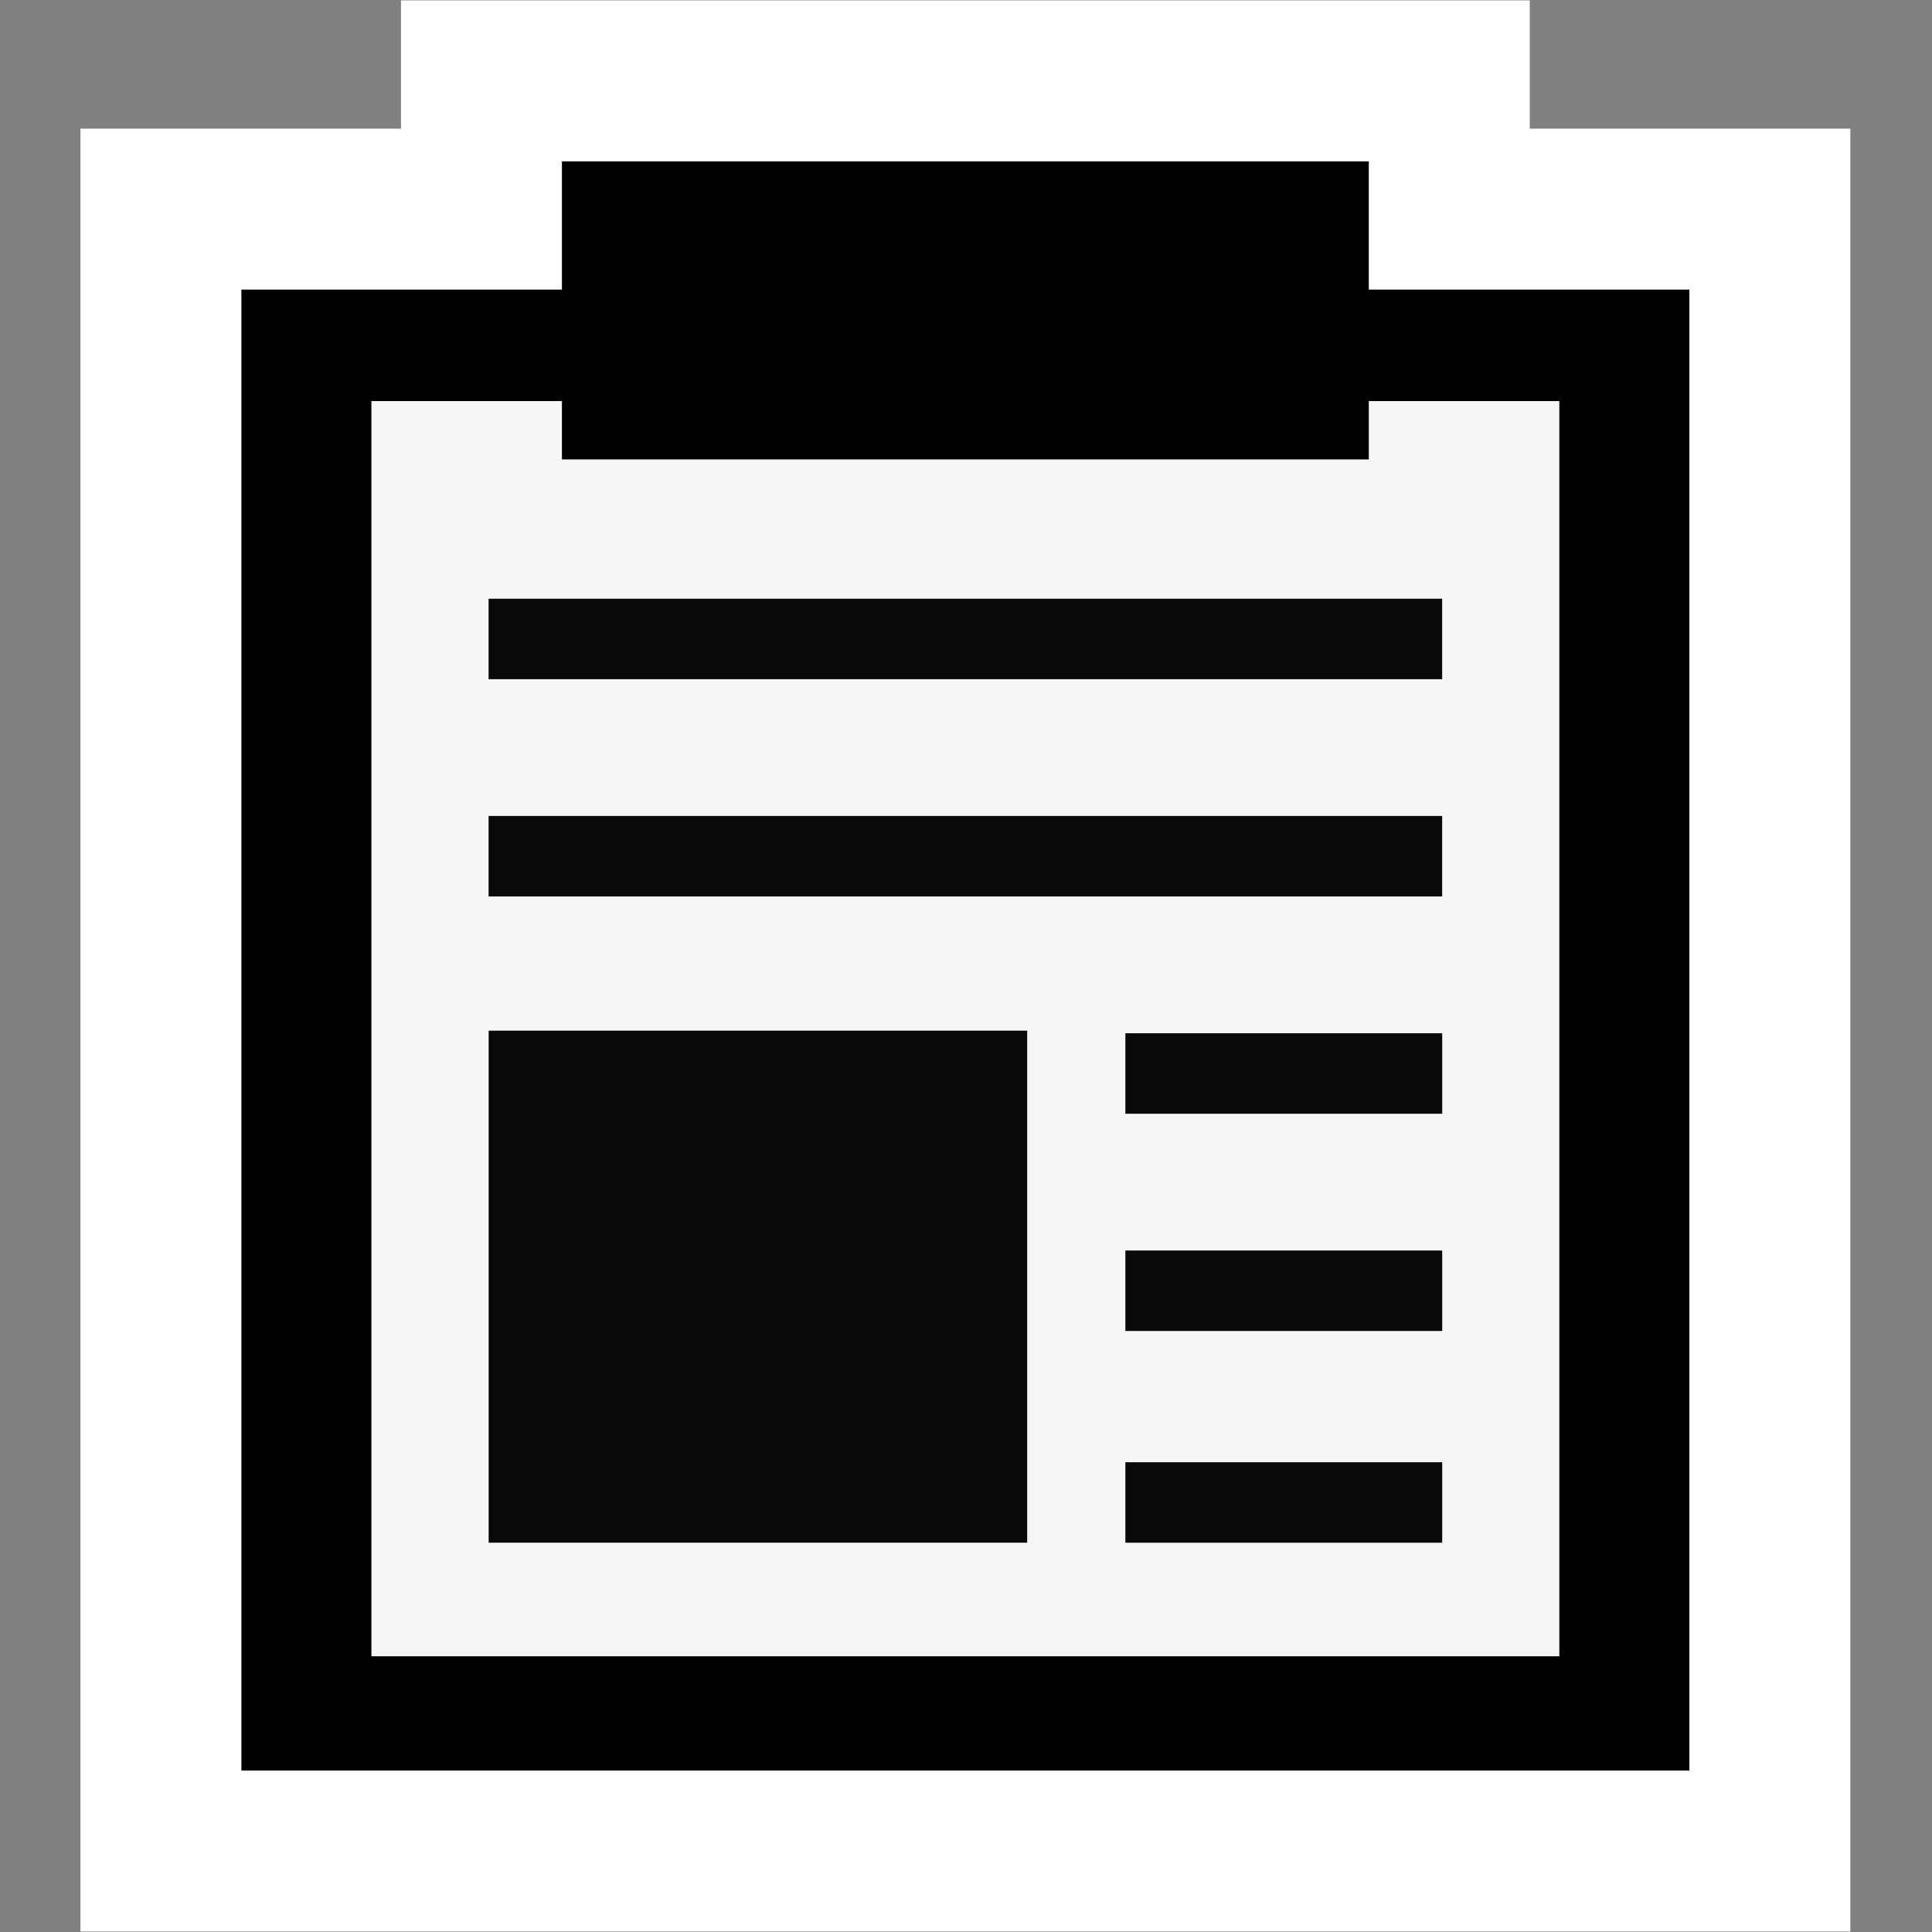 <?xml version="1.0" encoding="UTF-8" standalone="no"?>
<!-- Created with Inkscape (http://www.inkscape.org/) -->

<svg
   xmlns:dc="http://purl.org/dc/elements/1.1/"
   xmlns:cc="http://creativecommons.org/ns#"
   xmlns:rdf="http://www.w3.org/1999/02/22-rdf-syntax-ns#"
   xmlns:svg="http://www.w3.org/2000/svg"
   xmlns="http://www.w3.org/2000/svg"
   xmlns:xlink="http://www.w3.org/1999/xlink"
   xmlns:sodipodi="http://sodipodi.sourceforge.net/DTD/sodipodi-0.dtd"
   xmlns:inkscape="http://www.inkscape.org/namespaces/inkscape"
   width="48"
   height="48"
   id="svg2"
   sodipodi:version="0.32"
   inkscape:version="0.48.4 r9939"
   sodipodi:docname="xfce4-clipman-plugin.svg"
   inkscape:output_extension="org.inkscape.output.svg.inkscape"
   version="1.0"
   inkscape:export-filename="/home/mike/xfce4-clipman-plugin-32x32.png"
   inkscape:export-xdpi="83.715515"
   inkscape:export-ydpi="83.715515">
  <rect width="100%" height="100%" fill="#808080" stroke="none"/>
  <defs
     id="defs4">
    <linearGradient
       inkscape:collect="always"
       id="linearGradient3450">
      <stop
         style="stop-color:#565656;stop-opacity:1;"
         offset="0"
         id="stop3452" />
      <stop
         style="stop-color:#565656;stop-opacity:0;"
         offset="1"
         id="stop3454" />
    </linearGradient>
    <linearGradient
       id="linearGradient3442">
      <stop
         style="stop-color:#936807;stop-opacity:0.89;"
         offset="0"
         id="stop3444" />
      <stop
         style="stop-color:#936807;stop-opacity:0.494;"
         offset="1"
         id="stop3446" />
    </linearGradient>
    <linearGradient
       id="linearGradient3428">
      <stop
         style="stop-color:#d1d1d1;stop-opacity:0.961;"
         offset="0"
         id="stop3430" />
      <stop
         style="stop-color:#818181;stop-opacity:0.961;"
         offset="1"
         id="stop3432" />
    </linearGradient>
    <radialGradient
       inkscape:collect="always"
       xlink:href="#linearGradient5060"
       id="radialGradient5031"
       gradientUnits="userSpaceOnUse"
       gradientTransform="matrix(-2.774,0,0,1.97,112.762,-872.885)"
       cx="605.714"
       cy="486.648"
       fx="605.714"
       fy="486.648"
       r="117.143" />
    <linearGradient
       inkscape:collect="always"
       id="linearGradient5060">
      <stop
         style="stop-color:black;stop-opacity:1;"
         offset="0"
         id="stop5062" />
      <stop
         style="stop-color:black;stop-opacity:0;"
         offset="1"
         id="stop5064" />
    </linearGradient>
    <radialGradient
       inkscape:collect="always"
       xlink:href="#linearGradient5060"
       id="radialGradient5029"
       gradientUnits="userSpaceOnUse"
       gradientTransform="matrix(2.774,0,0,1.97,-1891.633,-872.885)"
       cx="605.714"
       cy="486.648"
       fx="605.714"
       fy="486.648"
       r="117.143" />
    <linearGradient
       id="linearGradient5048">
      <stop
         style="stop-color:black;stop-opacity:0;"
         offset="0"
         id="stop5050" />
      <stop
         id="stop5056"
         offset="0.5"
         style="stop-color:black;stop-opacity:1;" />
      <stop
         style="stop-color:black;stop-opacity:0;"
         offset="1"
         id="stop5052" />
    </linearGradient>
    <linearGradient
       inkscape:collect="always"
       xlink:href="#linearGradient5048"
       id="linearGradient5027"
       gradientUnits="userSpaceOnUse"
       gradientTransform="matrix(2.774,0,0,1.97,-1892.179,-872.885)"
       x1="302.857"
       y1="366.648"
       x2="302.857"
       y2="609.505" />
    <linearGradient
       id="linearGradient3186">
      <stop
         style="stop-color:#b9722e;stop-opacity:0.961;"
         offset="0"
         id="stop3188" />
      <stop
         style="stop-color:#cf7718;stop-opacity:0.694;"
         offset="1"
         id="stop3190" />
    </linearGradient>
    <inkscape:perspective
       sodipodi:type="inkscape:persp3d"
       inkscape:vp_x="0 : 526.18109 : 1"
       inkscape:vp_y="0 : 1000 : 0"
       inkscape:vp_z="744.09448 : 526.18109 : 1"
       inkscape:persp3d-origin="372.04724 : 350.78739 : 1"
       id="perspective10" />
    <linearGradient
       inkscape:collect="always"
       xlink:href="#linearGradient3186"
       id="linearGradient3192"
       x1="-353.553"
       y1="551.886"
       x2="-353.553"
       y2="202.264"
       gradientUnits="userSpaceOnUse"
       gradientTransform="translate(2.525,0)" />
    <radialGradient
       inkscape:collect="always"
       xlink:href="#linearGradient3428"
       id="radialGradient3436"
       cx="351.028"
       cy="143.297"
       fx="351.028"
       fy="143.297"
       r="100.059"
       gradientTransform="matrix(-1,-2.5134594e-7,1.5127728e-7,-0.602,702.056,262.742)"
       gradientUnits="userSpaceOnUse" />
    <linearGradient
       inkscape:collect="always"
       xlink:href="#linearGradient3442"
       id="linearGradient3448"
       x1="-341.281"
       y1="210.673"
       x2="-343.507"
       y2="543.12"
       gradientUnits="userSpaceOnUse" />
    <linearGradient
       inkscape:collect="always"
       xlink:href="#linearGradient3450"
       id="linearGradient3456"
       x1="351.028"
       y1="167.271"
       x2="351.028"
       y2="227.79"
       gradientUnits="userSpaceOnUse" />
    <linearGradient
       inkscape:collect="always"
       xlink:href="#linearGradient3442"
       id="linearGradient2447"
       gradientUnits="userSpaceOnUse"
       x1="-341.281"
       y1="210.673"
       x2="-343.507"
       y2="543.12" />
    <linearGradient
       inkscape:collect="always"
       xlink:href="#linearGradient3450"
       id="linearGradient3220"
       gradientUnits="userSpaceOnUse"
       x1="351.028"
       y1="167.271"
       x2="351.028"
       y2="227.79"
       gradientTransform="matrix(0.09,0,0,0.09,-14.783,-13.913)" />
    <radialGradient
       inkscape:collect="always"
       xlink:href="#linearGradient3428"
       id="radialGradient3223"
       gradientUnits="userSpaceOnUse"
       gradientTransform="matrix(-0.09,-2.2637077e-8,1.362455e-8,-0.054,48.447,9.751)"
       cx="351.028"
       cy="143.297"
       fx="351.028"
       fy="143.297"
       r="100.059" />
    <linearGradient
       inkscape:collect="always"
       xlink:href="#linearGradient3442"
       id="linearGradient3236"
       gradientUnits="userSpaceOnUse"
       x1="-341.281"
       y1="210.673"
       x2="-343.507"
       y2="543.12"
       gradientTransform="matrix(0.09,0,0,0.09,14.783,-13.913)" />
    <linearGradient
       inkscape:collect="always"
       xlink:href="#linearGradient3186"
       id="linearGradient3239"
       gradientUnits="userSpaceOnUse"
       gradientTransform="matrix(0.09,0,0,0.09,15.01,-13.913)"
       x1="-353.553"
       y1="551.886"
       x2="-353.553"
       y2="202.264" />
    <linearGradient
       inkscape:collect="always"
       xlink:href="#linearGradient5048"
       id="linearGradient3253"
       gradientUnits="userSpaceOnUse"
       gradientTransform="matrix(2.774,0,0,1.97,-1892.179,-872.885)"
       x1="302.857"
       y1="366.648"
       x2="302.857"
       y2="609.505" />
    <radialGradient
       inkscape:collect="always"
       xlink:href="#linearGradient5060"
       id="radialGradient3255"
       gradientUnits="userSpaceOnUse"
       gradientTransform="matrix(2.774,0,0,1.97,-1891.633,-872.885)"
       cx="605.714"
       cy="486.648"
       fx="605.714"
       fy="486.648"
       r="117.143" />
    <radialGradient
       inkscape:collect="always"
       xlink:href="#linearGradient5060"
       id="radialGradient3257"
       gradientUnits="userSpaceOnUse"
       gradientTransform="matrix(-2.774,0,0,1.97,112.762,-872.885)"
       cx="605.714"
       cy="486.648"
       fx="605.714"
       fy="486.648"
       r="117.143" />
    <radialGradient
       inkscape:collect="always"
       xlink:href="#linearGradient5060"
       id="radialGradient3260"
       gradientUnits="userSpaceOnUse"
       gradientTransform="matrix(-0.045,0,0,0.018,33.076,27.004)"
       cx="605.714"
       cy="486.648"
       fx="605.714"
       fy="486.648"
       r="117.143" />
    <radialGradient
       inkscape:collect="always"
       xlink:href="#linearGradient5060"
       id="radialGradient3263"
       gradientUnits="userSpaceOnUse"
       gradientTransform="matrix(0.045,0,0,0.018,0.588,27.004)"
       cx="605.714"
       cy="486.648"
       fx="605.714"
       fy="486.648"
       r="117.143" />
    <linearGradient
       inkscape:collect="always"
       xlink:href="#linearGradient5048"
       id="linearGradient3266"
       gradientUnits="userSpaceOnUse"
       gradientTransform="matrix(0.045,0,0,0.018,0.579,27.004)"
       x1="302.857"
       y1="366.648"
       x2="302.857"
       y2="609.505" />
  </defs>
  <sodipodi:namedview
     id="base"
     pagecolor="#ffffff"
     bordercolor="#666666"
     borderopacity="1.0"
     inkscape:pageopacity="0.0"
     inkscape:pageshadow="2"
     inkscape:zoom="8.0000001"
     inkscape:cx="19.457001"
     inkscape:cy="17.426613"
     inkscape:document-units="px"
     inkscape:current-layer="g3856"
     showgrid="false"
     showguides="true"
     inkscape:window-width="1366"
     inkscape:window-height="718"
     inkscape:window-x="0"
     inkscape:window-y="0"
     borderlayer="true"
     inkscape:showpageshadow="false"
     inkscape:window-maximized="1" />
  <g
     inkscape:label="Calque 1"
     inkscape:groupmode="layer"
     id="layer1"
     transform="translate(-0.377,11.099)">
    <g
       id="g3268"
       transform="matrix(0.972,0,0,0.972,1.01,-0.021)">
      <g
         id="g3870"
         style="stroke-width:8.228;stroke-miterlimit:4;stroke-dasharray:none;stroke:#ffffff;stroke-opacity:1">
        <rect
           transform="scale(-1,1)"
           y="-3.995"
           x="-42.53"
           height="37.854"
           width="37.011"
           id="rect3872"
           style="fill:#000000;fill-opacity:1;fill-rule:nonzero;stroke:#ffffff;stroke-width:8.228;stroke-miterlimit:4;stroke-dasharray:none;stroke-opacity:1" />
        <rect
           y="-1.145"
           x="8.842"
           height="32.083"
           width="30.364"
           id="rect3874"
           style="fill:#ffffff;fill-opacity:0.961;fill-rule:nonzero;stroke:#ffffff;stroke-width:8.228;stroke-miterlimit:4;stroke-dasharray:none;stroke-opacity:1" />
        <rect
           style="fill:#000000;fill-opacity:0.961;stroke:#ffffff;stroke-width:8.228;stroke-miterlimit:4;stroke-dasharray:none;stroke-opacity:1"
           id="rect3876"
           width="13.765"
           height="7.688"
           x="11.839"
           y="20.347" />
        <path
           id="path3878"
           d="m 11.837,4.935 24.374,0"
           style="fill:none;stroke:#ffffff;stroke-width:8.228;stroke-linecap:butt;stroke-linejoin:miter;stroke-miterlimit:4;stroke-opacity:1;stroke-dasharray:none"
           inkscape:connector-curvature="0" />
        <path
           id="path3880"
           d="m 11.837,8.144 24.374,0"
           style="fill:none;stroke:#ffffff;stroke-width:8.228;stroke-linecap:butt;stroke-linejoin:miter;stroke-miterlimit:4;stroke-opacity:1;stroke-dasharray:none"
           inkscape:connector-curvature="0" />
        <path
           id="path3882"
           d="m 11.837,11.353 24.374,0"
           style="fill:none;stroke:#ffffff;stroke-width:8.228;stroke-linecap:butt;stroke-linejoin:miter;stroke-miterlimit:4;stroke-opacity:1;stroke-dasharray:none"
           inkscape:connector-curvature="0" />
        <path
           id="path3884"
           d="m 11.837,14.563 24.374,0"
           style="fill:none;stroke:#ffffff;stroke-width:8.228;stroke-linecap:butt;stroke-linejoin:miter;stroke-miterlimit:4;stroke-opacity:1;stroke-dasharray:none"
           inkscape:connector-curvature="0" />
        <path
           id="path3886"
           d="m 11.837,17.772 24.374,0"
           style="fill:none;stroke:#ffffff;stroke-width:8.228;stroke-linecap:butt;stroke-linejoin:miter;stroke-miterlimit:4;stroke-opacity:1;stroke-dasharray:none"
           inkscape:connector-curvature="0" />
        <path
           id="path3888"
           d="m 28.114,20.981 8.098,0"
           style="fill:none;stroke:#ffffff;stroke-width:8.228;stroke-linecap:butt;stroke-linejoin:miter;stroke-miterlimit:4;stroke-opacity:1;stroke-dasharray:none"
           inkscape:connector-curvature="0" />
        <path
           id="path3890"
           d="m 28.114,24.191 8.098,0"
           style="fill:none;stroke:#ffffff;stroke-width:8.228;stroke-linecap:butt;stroke-linejoin:miter;stroke-miterlimit:4;stroke-opacity:1;stroke-dasharray:none"
           inkscape:connector-curvature="0" />
        <path
           id="path3892"
           d="m 28.114,27.4 8.098,0"
           style="fill:none;stroke:#ffffff;stroke-width:8.228;stroke-linecap:butt;stroke-linejoin:miter;stroke-miterlimit:4;stroke-opacity:1;stroke-dasharray:none"
           inkscape:connector-curvature="0" />
        <rect
           style="fill:#000000;fill-opacity:1;stroke:#ffffff;stroke-width:8.228;stroke-miterlimit:4;stroke-dasharray:none;stroke-opacity:1"
           id="rect3894"
           width="20.624"
           height="7.619"
           x="13.712"
           y="-7.273" />
      </g>
      <g
         id="g3856">
        <rect
           style="fill:#000000;fill-opacity:1;fill-rule:nonzero;stroke:none"
           id="rect2383"
           width="37.011"
           height="37.854"
           x="-42.53"
           y="-3.995"
           transform="scale(-1,1)" />
        <rect
           style="fill:#ffffff;fill-opacity:0.961;fill-rule:nonzero;stroke:none"
           id="rect2387"
           width="30.364"
           height="32.083"
           x="8.842"
           y="-1.145" />
        <rect
           y="14.947"
           x="11.839"
           height="13.088"
           width="13.765"
           id="rect3814"
           style="fill:#000000;fill-opacity:0.961;stroke:none" />
        <path
           inkscape:connector-curvature="0"
           style="fill:none;stroke:#000000;stroke-width:2.057;stroke-linecap:butt;stroke-linejoin:miter;stroke-miterlimit:4;stroke-opacity:0.961;stroke-dasharray:none"
           d="m 11.837,4.935 24.374,0"
           id="path2389" />
        <path
           inkscape:connector-curvature="0"
           style="fill:none;stroke:#000000;stroke-width:2.057;stroke-linecap:butt;stroke-linejoin:miter;stroke-miterlimit:4;stroke-opacity:0.961;stroke-dasharray:none"
           d="m 11.837,10.488 24.374,0"
           id="path3167" />
        <path
           inkscape:connector-curvature="0"
           style="fill:none;stroke:#000000;stroke-width:2.057;stroke-linecap:butt;stroke-linejoin:miter;stroke-miterlimit:4;stroke-opacity:0.961;stroke-dasharray:none"
           d="m 28.114,21.595 8.098,0"
           id="path3171" />
        <path
           inkscape:connector-curvature="0"
           style="fill:none;stroke:#000000;stroke-width:2.057;stroke-linecap:butt;stroke-linejoin:miter;stroke-miterlimit:4;stroke-opacity:0.961;stroke-dasharray:none"
           d="m 28.114,27.007 8.098,0"
           id="path3173" />
        <rect
           y="-7.273"
           x="13.712"
           height="7.619"
           width="20.624"
           id="rect3812"
           style="fill:#000000;fill-opacity:1;stroke:none" />
        <path
           id="path3815"
           d="m 28.114,16.042 8.098,0"
           style="fill:none;stroke:#000000;stroke-width:2.057;stroke-linecap:butt;stroke-linejoin:miter;stroke-miterlimit:4;stroke-opacity:0.961;stroke-dasharray:none"
           inkscape:connector-curvature="0" />
      </g>
    </g>
  </g>
</svg>
